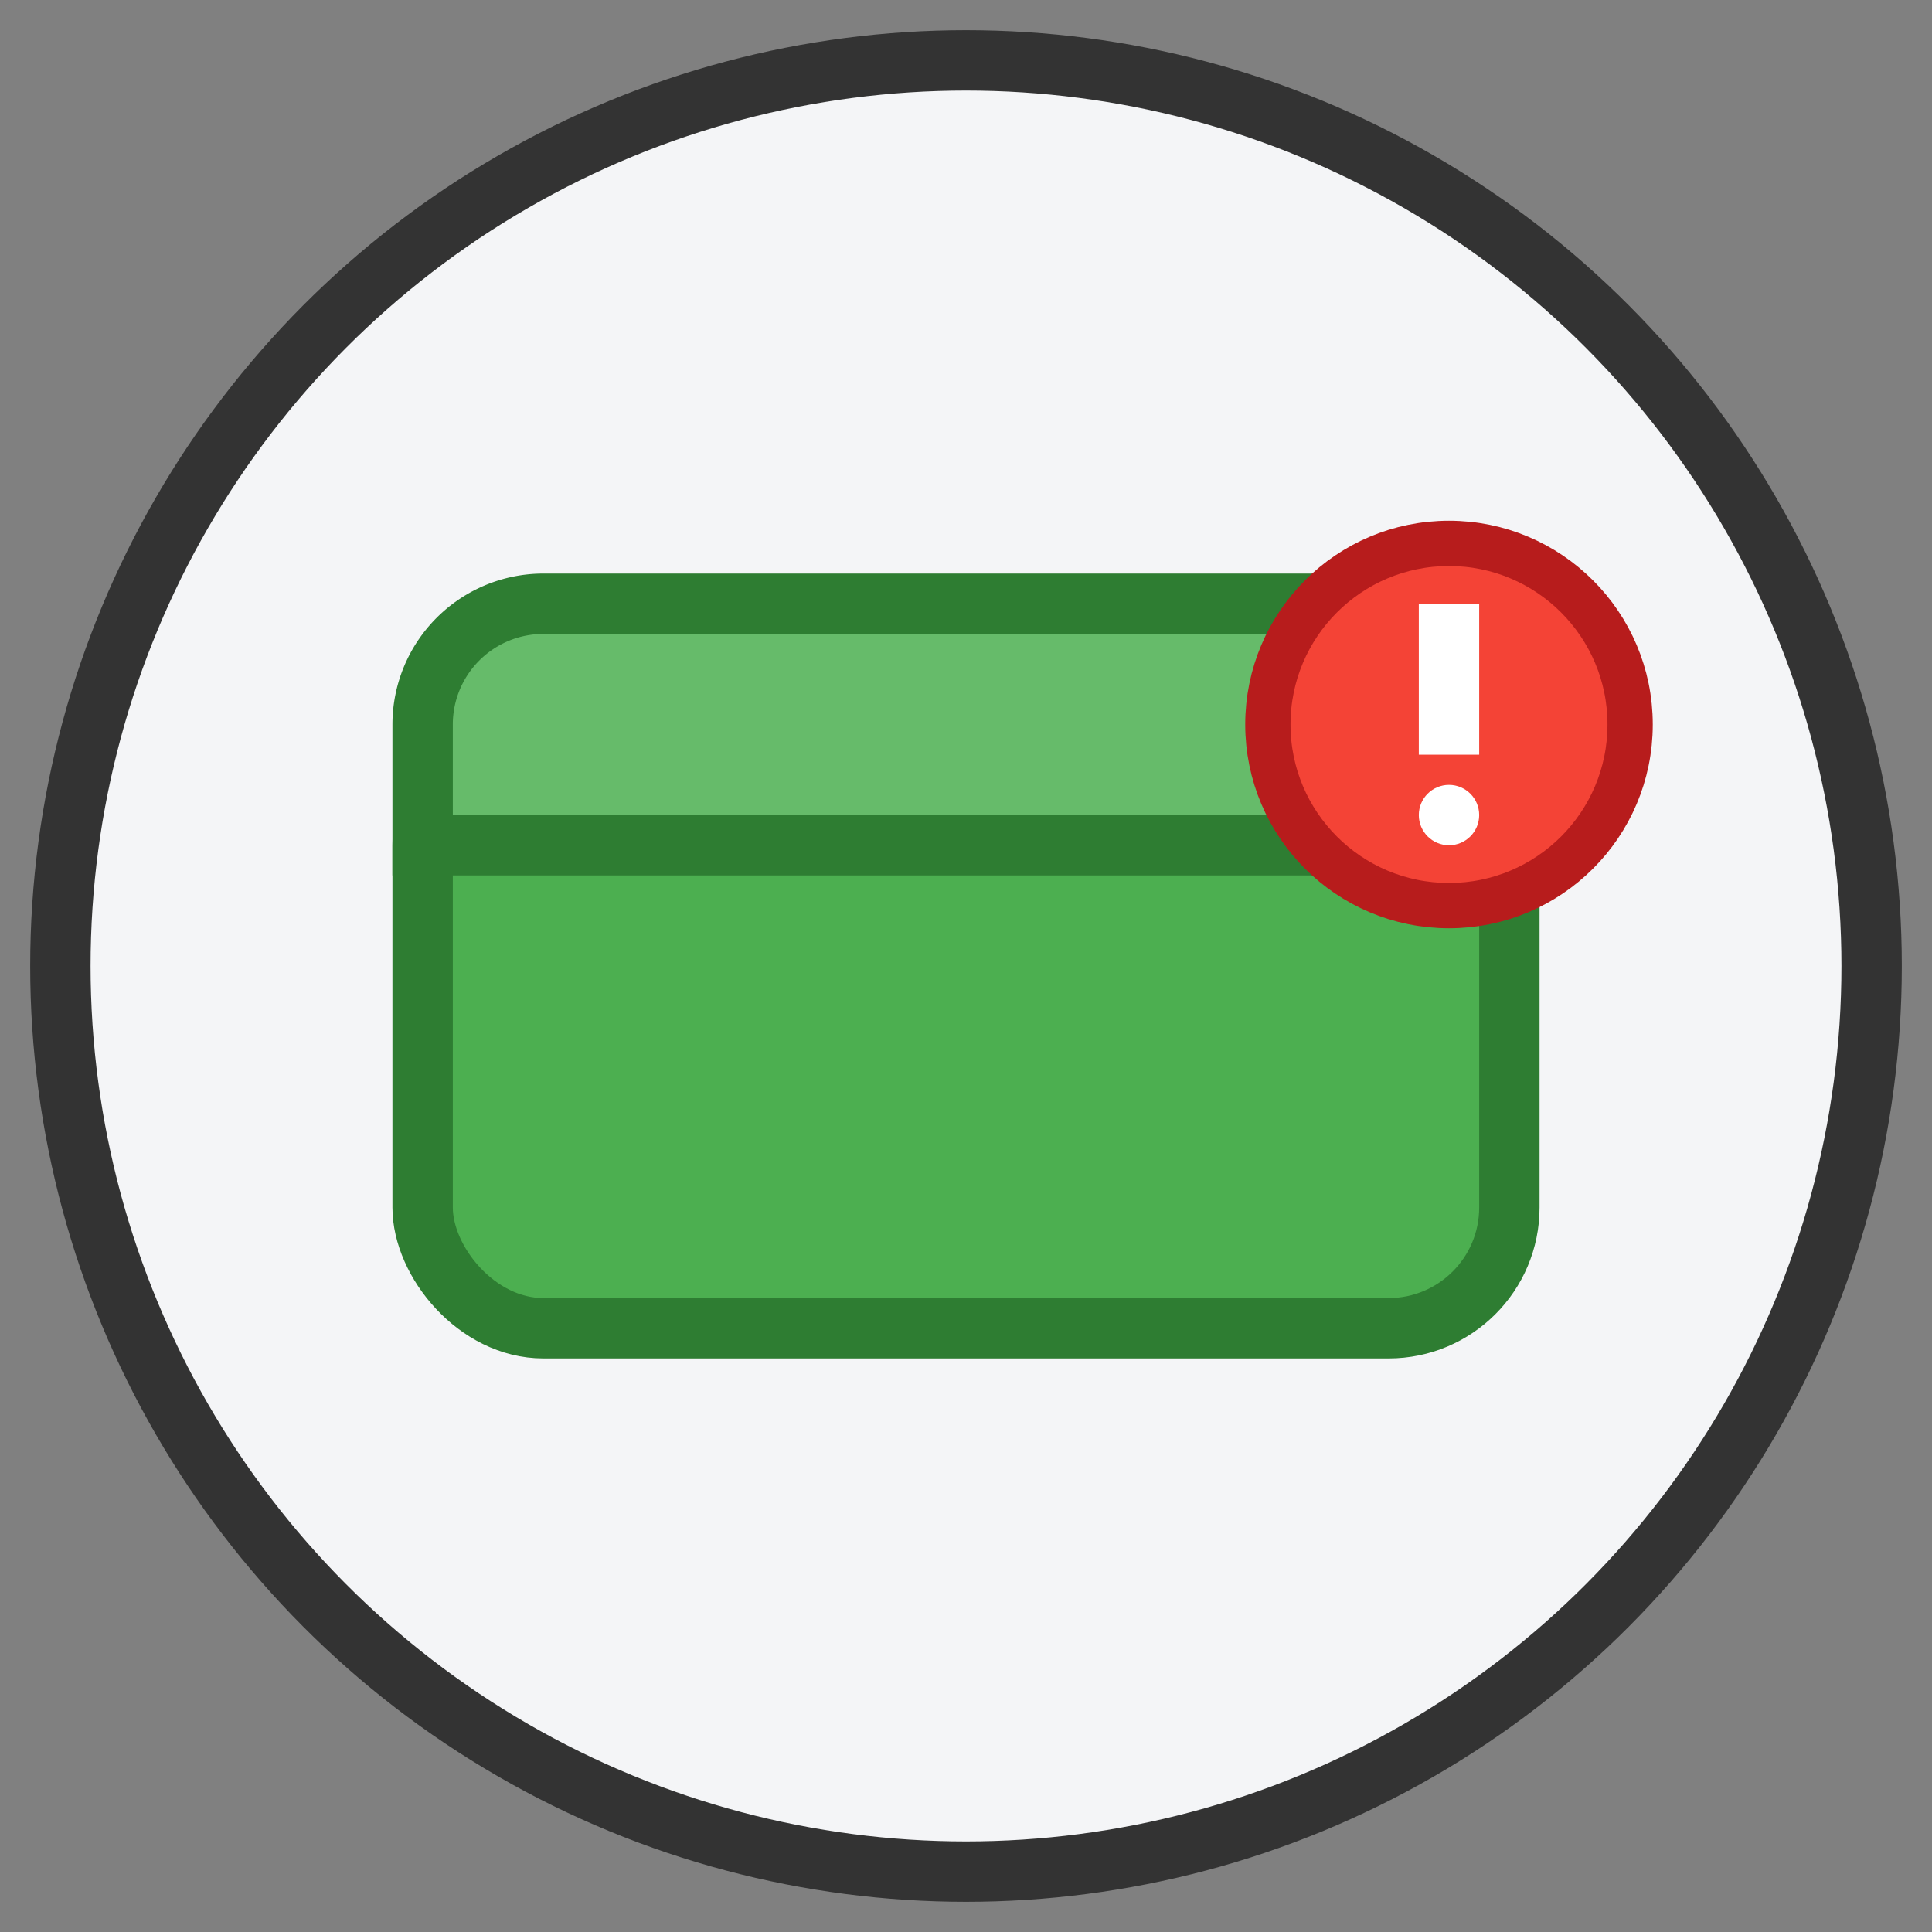 <svg xmlns="http://www.w3.org/2000/svg" width="128" height="128" viewBox="0 0 128 128" fill="none">
  <rect x="0" y="0" width="128" height="128" fill="#808080" stroke="none"/>
  <!-- Background circle -->
  <circle cx="64" cy="64" r="60" fill="#F4F5F7" stroke="#333" stroke-width="4"/>
  
  <!-- Wallet body -->
  <rect x="28" y="48" width="72" height="40" rx="8" fill="#4CAF50" stroke="#2E7D32" stroke-width="4"/>
  
  <!-- Wallet flap -->
  <path d="M28 56 H100 V48 A8 8 0 0 0 92 40 H36 A8 8 0 0 0 28 48 V56Z" fill="#66BB6A" stroke="#2E7D32" stroke-width="4"/>
  
  <!-- Guilt exclamation mark -->
  <circle cx="96" cy="48" r="12" fill="#F44336" stroke="#B71C1C" stroke-width="3"/>
  <rect x="94" y="40" width="4" height="10" fill="white"/>
  <circle cx="96" cy="54" r="2" fill="white"/>
</svg>

